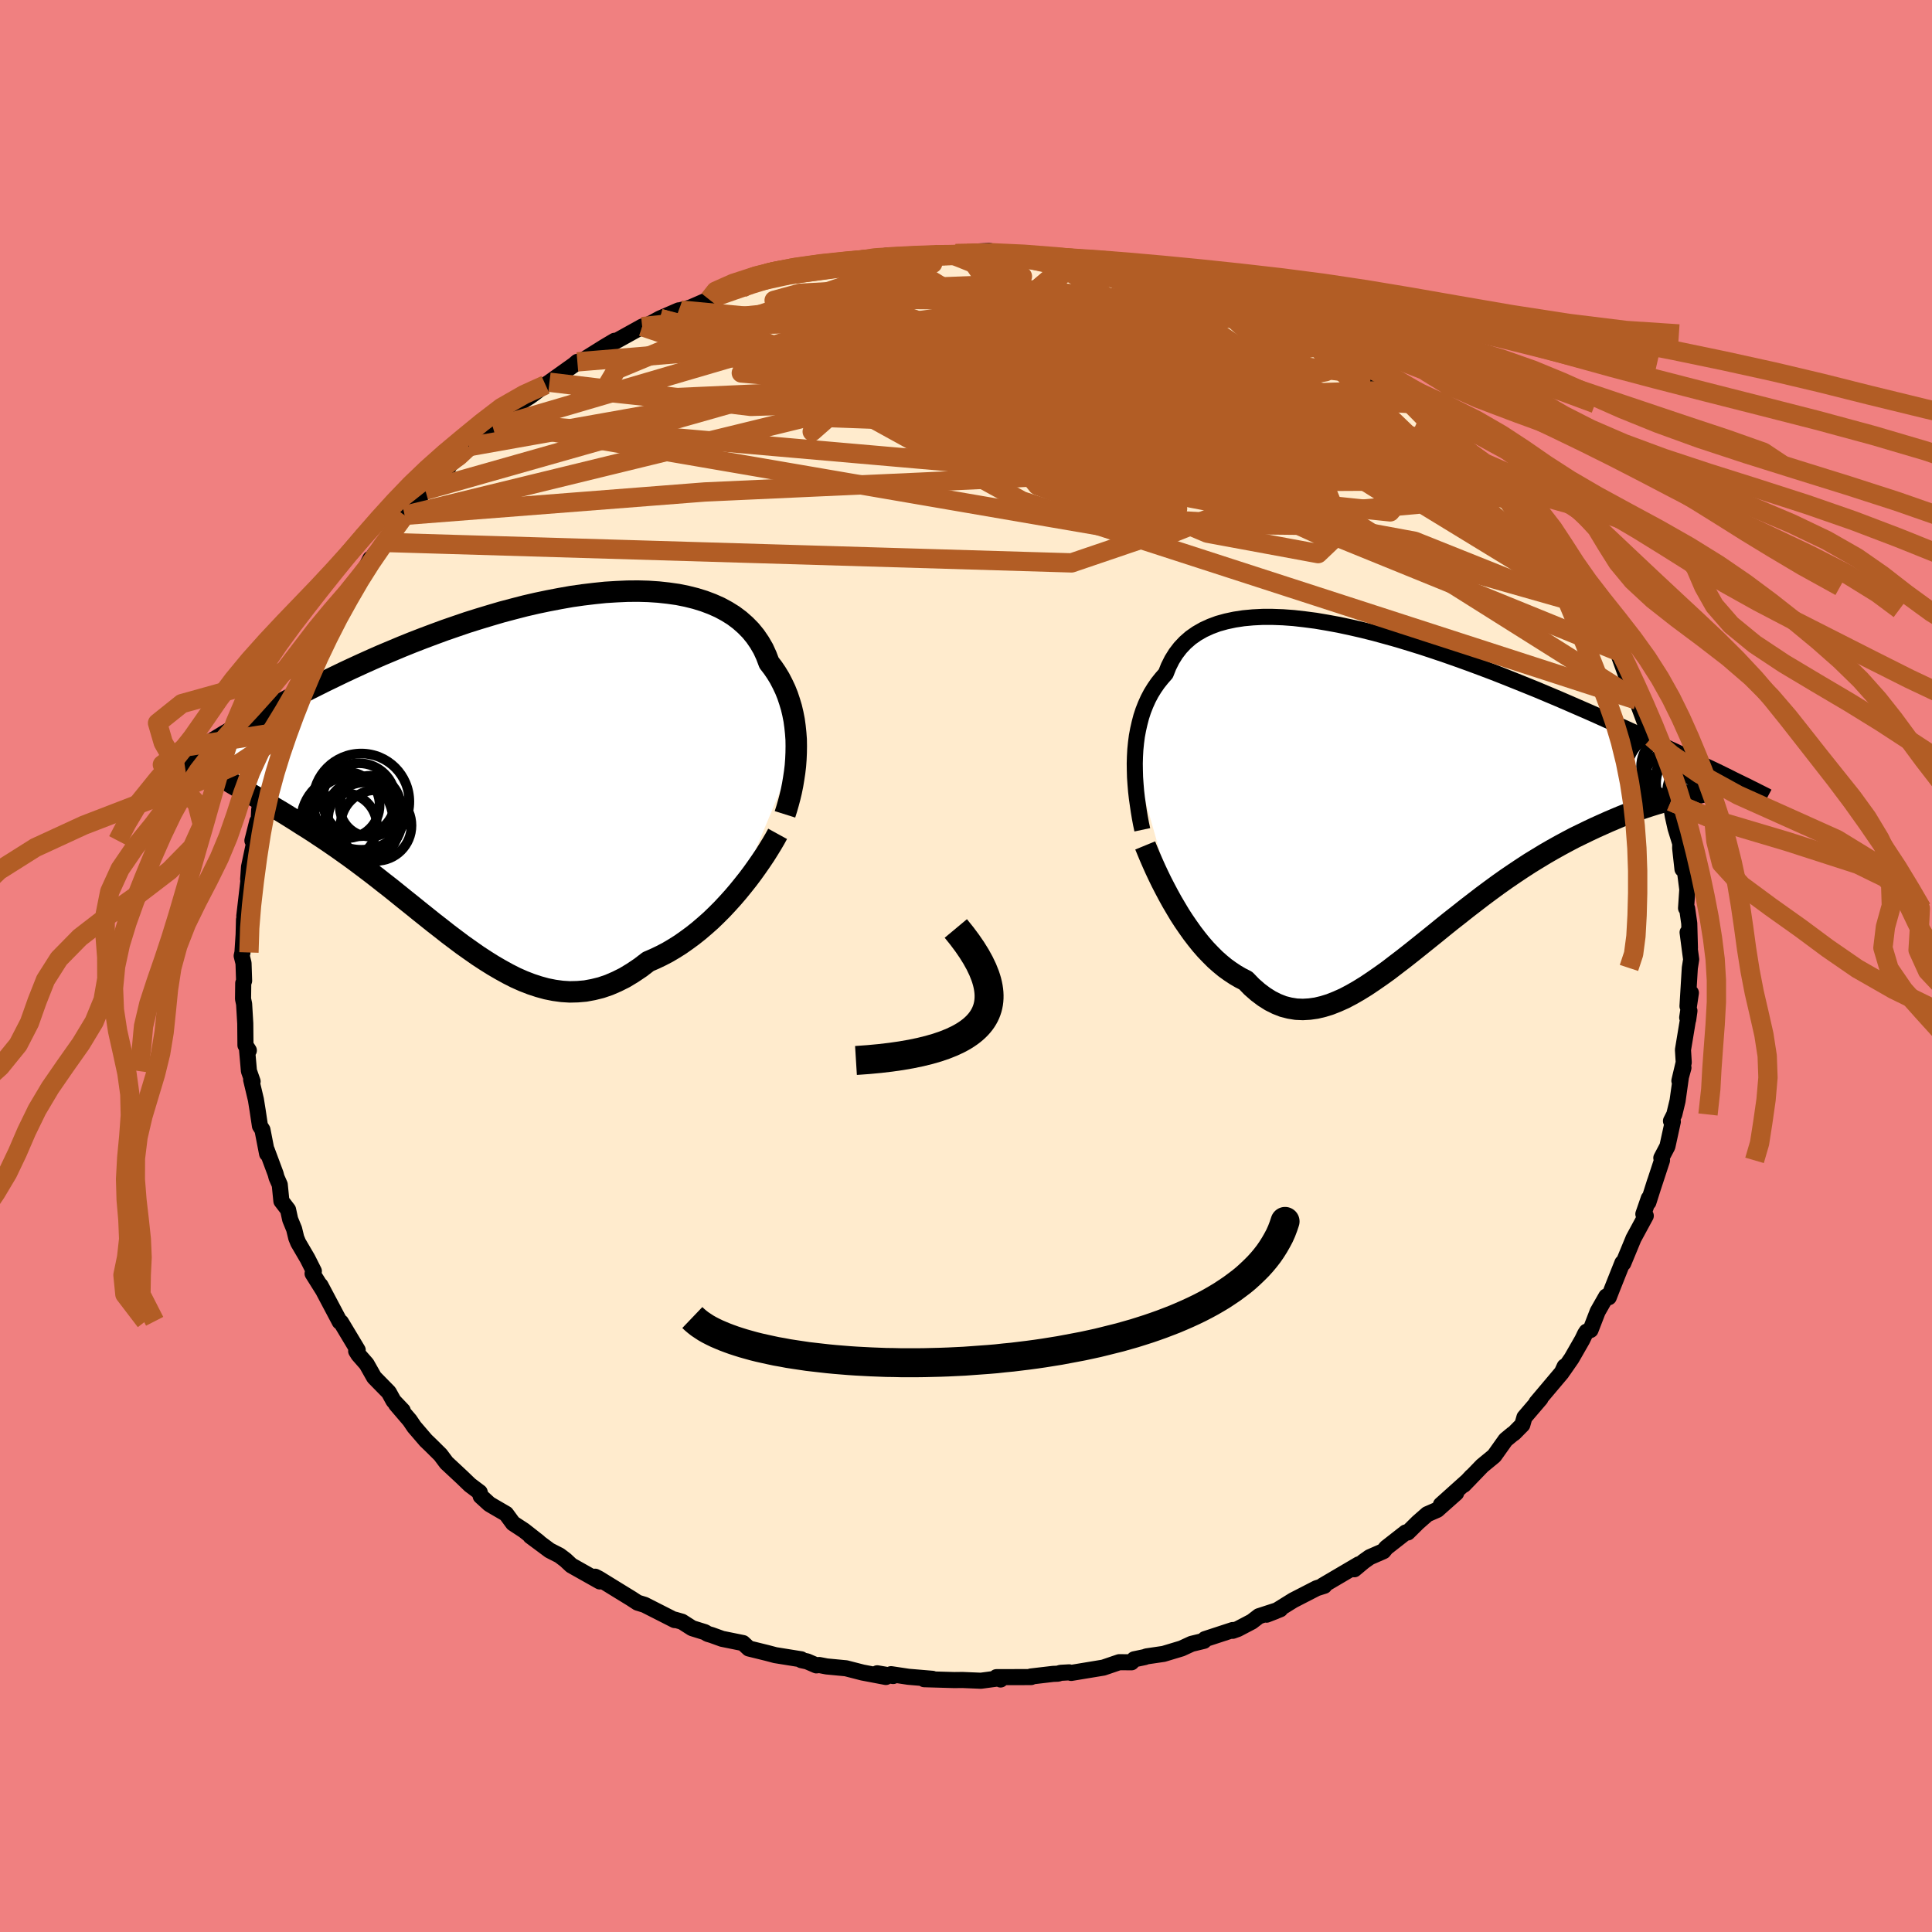 <svg xmlns="http://www.w3.org/2000/svg" width="500" height="500" viewBox="-100 -100 200 200"><defs><clipPath id="c"><path d="m29.26-1.59.01-.68-.01-.68-.05-.68-.07-.67-.09-.66-.13-.66-.15-.64-.19-.63-.21-.63-.24-.6-.28-.59-.3-.58-.34-.56-.36-.53-.4-.52-.28-.74-.32-.7-.39-.67-.43-.63-.49-.6-.54-.55-.59-.52-.64-.48-.69-.43-.74-.4-.79-.35-.82-.31-.87-.27-.92-.23-.94-.19-.99-.14-1.01-.11-1.05-.07-1.07-.03-1.1.01-1.12.05-1.14.07-1.16.12-1.17.14-1.19.17-1.19.21-1.2.23-1.2.25-1.21.28-1.2.31-1.21.32-1.19.35-1.19.36-1.18.37-1.17.4-1.16.4-1.14.42-1.12.42-1.11.43-1.09.44-1.07.45-1.05.44-1.02.45-1 .45-.98.45-.96.45-.93.45-.91.44-.88.44-.86.43-.84.43-.82.42-.8.42-.77.41-.76.41-.73.41-.72.4-.69.39-.67.39-.65.37-.62.38-.61.36-.59.36-.57.35 1.9 4.18.34.2.36.21.37.21.39.22.41.23.42.24.44.25.45.26.46.27.48.28.49.29.51.3.52.32.53.33.54.34.56.36.58.36.59.38.6.4.62.41.63.43.64.44.66.47.66.47.68.5.68.51.7.53.7.54.71.56.72.56.72.58.73.59.74.59.74.6.75.6.75.6.76.59.76.6.77.58.76.57.78.55.77.54.78.51.78.49.79.46.78.43.79.4.79.35.8.31.79.26.8.22.8.16.81.11.8.05.81-.02.81-.07.81-.15.81-.2.82-.28.81-.35.82-.41.81-.49.82-.55.81-.62.67-.29.67-.32.67-.35.66-.39.65-.41.64-.45.64-.47.63-.5.62-.53.61-.54.59-.57.59-.59.56-.6.56-.62.53-.62"/></clipPath><clipPath id="b"><path d="m-27.12-2.72.02-.72.04-.72.07-.7.09-.69.13-.69.15-.66.17-.65.21-.64.24-.61.27-.6.3-.57.34-.55.36-.52.4-.5.42-.48.29-.73.35-.7.4-.64.46-.6.51-.54.57-.5.63-.44.68-.39.74-.34.78-.29.83-.23.89-.19.92-.14.97-.09 1-.05h1.04l1.08.04 1.1.08 1.14.13 1.15.15 1.18.2 1.2.22 1.22.26 1.22.28 1.24.31 1.24.34 1.25.35 1.25.38 1.25.39 1.24.41 1.24.42 1.22.43 1.22.44 1.21.45 1.19.45 1.17.46 1.15.46 1.14.46 1.11.45 1.09.46 1.07.45 1.04.45 1.01.44.99.43.97.43.93.42.91.41.89.4.86.39.83.39.81.37.78.36.76.36.74.35.72.33.69.33.67.32.64.31.62.3.6.29.58.27.56.27.53.26.51.25L29.79.68l-.46.12-.47.12-.49.13-.5.14-.53.15-.54.16-.55.17-.58.19-.59.2-.6.22-.62.23-.63.25-.64.27-.66.28-.67.3-.69.31-.7.33-.72.35-.74.36-.74.39-.76.41-.77.43-.78.45-.79.48-.8.49-.8.52-.81.54-.82.56-.82.58-.82.6-.82.61-.82.63-.83.64-.82.65-.83.65-.82.66-.81.66-.82.66-.81.65-.8.64-.8.63-.8.61-.78.6-.78.56-.78.54-.76.51-.76.47-.75.43-.74.39-.74.33-.73.29-.71.22-.71.17-.71.1-.69.04-.69-.03-.68-.11-.67-.17-.66-.26-.66-.33-.65-.41-.64-.48-.64-.56-.62-.64-.55-.28-.53-.31-.53-.35-.53-.38-.51-.42-.51-.45-.49-.49-.49-.51-.48-.55-.46-.57-.46-.6-.44-.62-.44-.64-.42-.65-.4-.67"/></clipPath><filter id="a"><feTurbulence baseFrequency=".05" numOctaves="3" result="noise" type="noise"/><feDisplacementMap in="SourceGraphic" in2="noise" scale="2"/></filter></defs><rect width="100%" height="100%" x="-100" y="-100" fill="#F08080"/><path fill="#FFEBCD" stroke="#000" stroke-linejoin="round" stroke-width="1.667" d="m75.07-.68-.14.88-.24 3.96.35-1.38-.38 2.56.1.22.13-.92-.67 4.04.08 1.3-.45 1.9.42-1.35-.26.94-.35 2.49-.34 1.41-.34.67.19.07-.56 2.56-.63 1.2.07.25-.95 2.89.22-.69-.68 2.14.04-.4-.56 1.62.25.18-1.29 2.38.01-.01-1.05 2.54-.09-.04-1.04 2.61-.37.95-.26-.08-.89 1.56-.74 1.91-.41.17-.15.23-.3.62-1.1 1.92-.86 1.24.14-.4-.28.61-2.64 3.13.42-.42-1.66 1.94-.22.77-.87.88-.16.1-.7.58-1.18 1.66-1.25 1.03-1.9 1.97.83-.89-.27.32-2.93 2.63 1.58-1.21-1.96 1.74-1.03.45-.97.85-1.05 1.04h-.21l-2.02 1.58-.29.36-1.42.62-.62.44-.97.81.46-.51-3.74 2.2.17.02-.79.25-2.43 1.25-1.82 1.13-.93.36 1.41-.56-2.21.72-.73.56-1.45.76-.53.19v-.08l-2.87.94-.11.18-1.28.31-1.04.48-1.86.56-1.77.26-.17.07-1.1.23-.28.31-1.27-.01-1.64.56-3.33.55-.21-.06-.88.05-.28.09-.5.02-2.3.27.02.06-3.59.01.43.24.2-.17-2.24.3-1.91-.08-.83.01-3.13-.09.86-.04-2.49-.21-1.8-.27.22.19-1.65-.28.9.38-2.42-.46-1.71-.44-2-.19-.78-.15-.29.04-.95-.41-.6-.13-.02-.09-2.68-.43-.87-.23-1.87-.46-.6-.56-2.17-.44-1.08-.39-.41-.12-.29-.18-1.32-.41-1.05-.67-.73-.21-.03.04-3.11-1.58-.72-.22-.66-.43-1.11-.68-2.24-1.38-.39-.2.48.49-2.95-1.66-.6-.56-.62-.47-1.02-.52-1.99-1.48.86.61-1.53-1.2-1.13-.74-.72-.98-1.29-.75-.44-.26-.9-.82-.1-.4-1.01-.76-.81-.78-1.62-1.51-.62-.83-1.01-1-.5-.48-1.21-1.41-.46-.68-1.42-1.66.69.65-.95-1-.49-.89-1.52-1.55-.78-1.38-.85-.97-.23-.37.16-.1-1.73-2.88-.16-.1.03.05-1.99-3.76.27.51-1.09-1.74.13-.25-.65-1.29-.97-1.66-.2-.49-.22-.91-.41-1-.22-1.01-.69-.9-.17-1.69-.33-.75-.1-.38-.92-2.47.04.39-.48-2.47-.26-.41-.24-1.6-.18-1.12-.49-2.06.15.18-.38-1.08-.2-2.27.19.14-.35-.54-.02-2.25-.12-2.02-.11-.52.02-1.63.09-.25-.06-1.82-.19-.76.08-.35.12-1.84.04-1.56.16-.21-.13-.16.49-4.2-.09.39.09-1.28.57-2.7-.22-.02.5-1.98.13.27.07-1.48.1-.49.76-2.04.06-.73.46-1.62.66-1.87-.07.23.82-2.52-.16.9.2-1.19 1.4-2.9-.56.96.29-.52.55-1.99 1.07-1.73.95-2.12-.87 1.77 1.65-3.11.37-.89.4-.15 1.19-2.29-.1.06.7-.87 1.06-1.72.58-1.16-.17.7.57-1.11 1.06-1.28 1.38-1.76.42-.48.3-.56 1.01-1.22 1.12-1.38.92-.62.87-1.39.57-.28.14-.32 1.36-1.16.86-.84-.21.1 2.49-1.98.58-.63-.21.08 2.18-1.86 1.26-.79.5-.36 1.11-.85.02-.01.41-.27 2.54-1.81.35-.3.44-.08 2.35-1.47 1.06-.63-.52.4 1.4-.77 1.98-1.1.83-.29 1.01-.55 1.94-.84.17.17.05-.2 1-.27 2.32-1.01-.39.18 3.35-1.14-1.07.26 1.53-.62.72-.23 2.12-.61 2.93-.76.24.09-.46.2 1.87-.6h1.09l1.22-.54 2.21-.14.29-.06 1.22-.25 1.47-.16.24.22 1.9-.11 2.99-.25-.24-.03 1.39.04.51-.05 1.19-.02.78-.19 1.53-.07 2.08.43.79-.19 1.3.16 1.42.15-.33.02 3.66.43-.29-.16 1.77.38.37-.1 1.77.52-.53.02 2.46.21-.08.34.83.16 1.94.11.32.21.52.4 2.99.76 1.25.47.06-.07 1.23.46 1.42.56 1.98.61.26.39-.29-.02 4.42 1.71 1.01.49-.29-.04.52.26.12-.08 1.84 1.19 1.84 1.02.17.24 1.28.58 1.69 1.23-.52-.29.95.62v-.24l1.99 1.47 1.05.7.62.69 1.92 1.59.88.63 1.72 1.26.36.56.35.38.61.41 1.27 1.5.33-.01 1.42 1.64.26.33.75.82.88.99 1.85 2.04-.46-.47 1.56 1.82.17.35.09-.05.46.92 1.38 2.04.56.69 1.02 1.5.57 1.04.55.97.34.35.72 1.1.97 1.54.5 1.52-.39-1.06.76 1.22 1.18 3.24.69 1.05.15.78.69 1.64-.7-1.61.82 2.22.73 1.62.25.7.39 1.13-.04.65.45.77.82 2.91.12.46.11.99.09.54.28 1.25.49 1.58-.01.48.24 2.17.23.01.27 2.1-.13 1.93.11.03.22 1.54.07 2.55-.24-1.61.27 2.07.1.73-.14.88" filter="url(#a)"/><path fill="#fff" d="m-27.12-2.72.02-.72.04-.72.07-.7.09-.69.13-.69.15-.66.17-.65.21-.64.24-.61.27-.6.3-.57.34-.55.36-.52.4-.5.42-.48.29-.73.35-.7.4-.64.46-.6.51-.54.57-.5.63-.44.68-.39.74-.34.78-.29.83-.23.89-.19.92-.14.97-.09 1-.05h1.04l1.08.04 1.1.08 1.14.13 1.15.15 1.18.2 1.2.22 1.22.26 1.22.28 1.24.31 1.24.34 1.25.35 1.25.38 1.25.39 1.24.41 1.24.42 1.22.43 1.22.44 1.21.45 1.19.45 1.17.46 1.15.46 1.14.46 1.11.45 1.09.46 1.07.45 1.04.45 1.01.44.99.43.97.43.93.42.91.41.89.4.86.39.83.39.81.37.78.36.76.36.74.35.72.33.69.33.67.32.64.31.62.3.6.29.58.27.56.27.53.26.51.25L29.79.68l-.46.12-.47.12-.49.13-.5.14-.53.15-.54.16-.55.17-.58.19-.59.2-.6.22-.62.23-.63.25-.64.27-.66.28-.67.3-.69.31-.7.33-.72.35-.74.36-.74.39-.76.41-.77.43-.78.45-.79.48-.8.49-.8.52-.81.54-.82.56-.82.58-.82.6-.82.61-.82.63-.83.64-.82.65-.83.65-.82.66-.81.66-.82.66-.81.65-.8.64-.8.63-.8.61-.78.6-.78.56-.78.54-.76.51-.76.47-.75.43-.74.39-.74.33-.73.29-.71.22-.71.17-.71.1-.69.04-.69-.03-.68-.11-.67-.17-.66-.26-.66-.33-.65-.41-.64-.48-.64-.56-.62-.64-.55-.28-.53-.31-.53-.35-.53-.38-.51-.42-.51-.45-.49-.49-.49-.51-.48-.55-.46-.57-.46-.6-.44-.62-.44-.64-.42-.65-.4-.67" filter="url(#a)" transform="translate(44.59 -18.25)"/><path fill="#fff" d="m29.26-1.59.01-.68-.01-.68-.05-.68-.07-.67-.09-.66-.13-.66-.15-.64-.19-.63-.21-.63-.24-.6-.28-.59-.3-.58-.34-.56-.36-.53-.4-.52-.28-.74-.32-.7-.39-.67-.43-.63-.49-.6-.54-.55-.59-.52-.64-.48-.69-.43-.74-.4-.79-.35-.82-.31-.87-.27-.92-.23-.94-.19-.99-.14-1.01-.11-1.05-.07-1.07-.03-1.1.01-1.12.05-1.14.07-1.16.12-1.17.14-1.19.17-1.19.21-1.2.23-1.2.25-1.21.28-1.2.31-1.21.32-1.19.35-1.19.36-1.18.37-1.17.4-1.16.4-1.14.42-1.12.42-1.11.43-1.09.44-1.07.45-1.05.44-1.02.45-1 .45-.98.45-.96.45-.93.45-.91.44-.88.44-.86.43-.84.43-.82.42-.8.42-.77.41-.76.41-.73.41-.72.4-.69.39-.67.39-.65.37-.62.38-.61.36-.59.36-.57.35 1.9 4.18.34.2.36.21.37.21.39.22.41.23.42.24.44.25.45.26.46.27.48.28.49.29.51.3.52.32.53.33.54.34.56.36.58.36.59.38.6.4.62.41.63.43.64.44.66.47.66.47.68.5.68.51.7.53.7.54.71.56.72.56.72.58.73.59.74.59.74.6.75.6.75.6.76.59.76.6.77.58.76.57.78.55.77.54.78.51.78.49.79.46.78.43.79.4.79.35.8.31.79.26.8.22.8.16.81.11.8.05.81-.02.81-.07.81-.15.81-.2.82-.28.81-.35.82-.41.81-.49.82-.55.81-.62.67-.29.67-.32.67-.35.66-.39.65-.41.64-.45.64-.47.63-.5.62-.53.61-.54.59-.57.59-.59.56-.6.56-.62.53-.62" filter="url(#a)" transform="translate(-46.84 -20.49)"/><g fill="none" stroke="#000" transform="translate(44.59 -18.25)"><path stroke-linejoin="round" stroke-width="1.667" d="m-26.34 4.15-.13-.61-.12-.64-.11-.66-.1-.68-.1-.7-.08-.7-.06-.72-.05-.72-.02-.72-.01-.72.02-.72.04-.72.07-.7.09-.69.13-.69.15-.66.17-.65.21-.64.24-.61.27-.6.3-.57.34-.55.36-.52.4-.5.42-.48.29-.73.35-.7.4-.64.46-.6.51-.54.57-.5.63-.44.68-.39.74-.34.78-.29.83-.23.89-.19.92-.14.97-.09 1-.05h1.04l1.08.04 1.1.08 1.14.13 1.15.15 1.18.2 1.2.22 1.22.26 1.22.28 1.24.31 1.24.34 1.25.35 1.25.38 1.25.39 1.24.41 1.24.42 1.22.43 1.22.44 1.21.45 1.19.45 1.17.46 1.15.46 1.14.46 1.11.45 1.09.46 1.07.45 1.04.45 1.01.44.99.43.97.43.93.42.91.41.89.4.86.39.83.39.81.37.78.36.76.36.74.35.72.33.69.33.67.32.64.31.62.3.6.29.58.27.56.27.53.26.51.25.49.25.47.23.45.22.44.21.41.21.39.19.37.19.36.18.34.17.32.17" filter="url(#a)"/><path stroke-linejoin="round" stroke-width="2.222" d="m-26.04 5.77.23.56.25.6.27.62.29.65.31.66.33.68.35.68.36.68.38.69.4.68.4.67.42.65.44.64.44.62.46.6.46.57.48.55.49.51.49.49.51.45.51.42.53.38.53.35.53.31.55.28.62.64.64.56.64.48.65.41.66.33.66.26.67.17.68.11.69.03.69-.04.71-.1.71-.17.71-.22.73-.29.74-.33.74-.39.75-.43.76-.47.76-.51.78-.54.78-.56.78-.6.8-.61.8-.63.8-.64.81-.65.82-.66.81-.66.82-.66.83-.65.82-.65.83-.64.82-.63.82-.61.82-.6.82-.58.82-.56.81-.54.8-.52.8-.49.79-.48.78-.45.77-.43.76-.41.74-.39.74-.36.72-.35.7-.33.69-.31.67-.3.66-.28.64-.27.63-.25.62-.23.6-.22.59-.2.58-.19.55-.17.54-.16.53-.15.5-.14.49-.13.47-.12.46-.12.43-.1.42-.1.4-.09.38-.08.37-.08.34-.08.33-.07.31-.06.29-.07.27-.06" filter="url(#a)"/><circle cx="31.011" cy="-.492" r="4.386" clip-path="url(#b)" filter="url(#a)"/><circle cx="30.476" cy="-.672" r="3.626" clip-path="url(#b)" filter="url(#a)"/><circle cx="29.991" cy="-.147" r="4.61" clip-path="url(#b)" filter="url(#a)"/><circle cx="27.851" cy="-1.897" r="3.982" clip-path="url(#b)" filter="url(#a)"/><circle cx="31.491" cy="-3.777" r="3.018" clip-path="url(#b)" filter="url(#a)"/><circle cx="28.806" cy="-2.382" r="3.514" clip-path="url(#b)" filter="url(#a)"/><circle cx="31.811" cy=".343" r="3.842" clip-path="url(#b)" filter="url(#a)"/><circle cx="32.186" cy="-3.007" r="3.778" clip-path="url(#b)" filter="url(#a)"/><circle cx="29.731" cy="-2.727" r="3.924" clip-path="url(#b)" filter="url(#a)"/><circle cx="28.261" cy="-2.937" r="4.4" clip-path="url(#b)" filter="url(#a)"/></g><g fill="none" stroke="#000" transform="translate(-46.84 -20.49)"><path stroke-linejoin="round" stroke-width="2.222" d="m28.1 4.79.18-.57.17-.59.16-.6.15-.63.13-.64.11-.66.1-.66.08-.67.05-.68.03-.68.01-.68-.01-.68-.05-.68-.07-.67-.09-.66-.13-.66-.15-.64-.19-.63-.21-.63-.24-.6-.28-.59-.3-.58-.34-.56-.36-.53-.4-.52-.28-.74-.32-.7-.39-.67-.43-.63-.49-.6-.54-.55-.59-.52-.64-.48-.69-.43-.74-.4-.79-.35-.82-.31-.87-.27-.92-.23-.94-.19-.99-.14-1.01-.11-1.05-.07-1.07-.03-1.1.01-1.12.05-1.14.07-1.16.12-1.17.14-1.19.17-1.19.21-1.2.23-1.2.25-1.21.28-1.2.31-1.21.32-1.19.35-1.19.36-1.18.37-1.17.4-1.16.4-1.14.42-1.12.42-1.11.43-1.09.44-1.07.45-1.05.44-1.02.45-1 .45-.98.45-.96.45-.93.45-.91.44-.88.44-.86.43-.84.43-.82.42-.8.42-.77.41-.76.41-.73.41-.72.4-.69.39-.67.39-.65.37-.62.38-.61.36-.59.36-.57.35-.54.34-.53.33-.51.32-.49.32-.47.31-.45.29-.43.3-.42.28-.4.27-.38.27" filter="url(#a)"/><path stroke-linejoin="round" stroke-width="2.222" d="m27.34 6.81-.28.51-.31.53-.35.57-.37.59-.41.61-.43.62-.45.63-.48.64-.5.63-.52.64-.53.62-.56.62-.56.6-.59.59-.59.57-.61.54-.62.53-.63.5-.64.47-.64.45-.65.41-.66.39-.67.35-.67.32-.67.29-.81.62-.82.55-.81.49-.82.41-.81.35-.82.28-.81.2-.81.15-.81.07-.81.02-.8-.05-.81-.11-.8-.16-.8-.22-.79-.26-.8-.31-.79-.35-.79-.4-.78-.43-.79-.46-.78-.49-.78-.51-.77-.54-.78-.55-.76-.57-.77-.58-.76-.6-.76-.59-.75-.6-.75-.6-.74-.6-.74-.59-.73-.59-.72-.58-.72-.56-.71-.56-.7-.54-.7-.53-.68-.51-.68-.5-.66-.47-.66-.47-.64-.44-.63-.43-.62-.41-.6-.4-.59-.38-.58-.36-.56-.36-.54-.34-.53-.33-.52-.32-.51-.3-.49-.29-.48-.28-.46-.27-.45-.26-.44-.25-.42-.24-.41-.23-.39-.22-.37-.21-.36-.21-.34-.2-.33-.2-.31-.19-.3-.19-.28-.18-.26-.18-.24-.18-.24-.17-.21-.17-.2-.17-.19-.17" filter="url(#a)"/><circle cx="-14.231" cy="5.944" r="3.668" clip-path="url(#c)" filter="url(#a)"/><circle cx="-15.366" cy="5.314" r="3.834" clip-path="url(#c)" filter="url(#a)"/><circle cx="-17.291" cy="3.829" r="3.43" clip-path="url(#c)" filter="url(#a)"/><circle cx="-16.576" cy="5.579" r="4.796" clip-path="url(#c)" filter="url(#a)"/><circle cx="-16.001" cy="3.279" r="3.78" clip-path="url(#c)" filter="url(#a)"/><circle cx="-17.231" cy="5.514" r="4.772" clip-path="url(#c)" filter="url(#a)"/><circle cx="-15.766" cy="3.479" r="4.982" clip-path="url(#c)" filter="url(#a)"/><circle cx="-15.496" cy="5.104" r="3.99" clip-path="url(#c)" filter="url(#a)"/><circle cx="-14.846" cy="3.944" r="3.148" clip-path="url(#c)" filter="url(#a)"/><circle cx="-17.551" cy="5.994" r="3.414" clip-path="url(#c)" filter="url(#a)"/></g><g fill="none" stroke="#B25D25" stroke-linejoin="round" stroke-width="2"><path d="M67.42-32.6 29.67-47.96l2.81-2.16-.96-2.88-6.89-3.21-6.11-1.46-2.39.57.02 1.56.77 1.56 1.9 1.39 4.44 1.55 7.22 1.84 7.95 1.62 5.48.57.85-1-3.59-2.24-5.73-2.59-5.1-2.4-3.07-2.96-1.66-5.08 9.38-2.07" filter="url(#a)"/><path d="m-58.1-46.65 41.81-10.2 25.27.93 4.43 1.23-3.11.02-2.26-.59.52-.78 2.96-.7 4.47-.43 4.28-.18 1.95-.09-1.68-.08-4.87.07-6.51.27-6.59.13-5.11-.45-.66-.46 6.24 1.7 1.99 4.65-53.63-4.68" filter="url(#a)"/><path d="M29.62-67.75 1.75-70.47l-13.92.53-6.72 1.51 1.07 1.12 7.78.96 11.47 1.51 11.66 2.18 9.02 2.26 4.85 1.68.62.93-2.4.53-3.51.63-2.92.99-1.82 1.1-1.77.64-3.37-.18-4.82-.44-2.71.95 4.32 3.85 9.41 5.59-7.06 2.4-71.13-2.12" filter="url(#a)"/><path d="m-31.68-67.03 7.25 1.9 19.28 7.34 19.83 7.07 7.22 3.39-5.84-.66-11.64-3.19-10.12-3.91-5.47-3.4-1.63-2.38-.1-1.35-.05-.59.08-.16 1.15-.08 2.92-.25 4.42-.54 4.69-.68 3.28-.3 1.21.88 1.1 2.87 4.75 5.03 3.08 4.19-43.47-16.02" filter="url(#a)"/><path d="m44.35-59.61-55.41 1.89-7.5-4.29 6.35-3.78 10.02-1.38 11.4 1.15 10.97 2.87 8.42 3.22 4.63 2.37 1.13.96-1.1-.32-2.14-1.12-2.66-1.45-3.27-1.56-4.17-1.63-5.24-1.6-6.21-1.29-6.42-.41-4.89 1.17-.85 3.29 4.47 5.15 3.44 3.39-38.84-13.21" filter="url(#a)"/><path d="M69.44-27.53 28.32-53.41l-13.85-8.27-9.29-2.14-2.1 1.21 5.95 2.55 9.75 2.13 8.13.85 3.49-.3-.8-.78-2.45-.61-1.24-.15 1.42.32 3.59.7 4.26 1.08 3.89 1.46 3.5 1.56 3.42 1.33 3.1 1.18.44-.05-14.77-14.23" filter="url(#a)"/><path d="m-48.97-55.74 32.82-9.62 12.82-.3L9.18-61.8l11.97 4.27 9.9 3.24 6.82 1.83 2.65.23-1.67-1.27-4.15-2.11-3.74-2.04-1.82-1.41-1.71-.77h-6.26L5.25-58.8l-27.53.87-20.84-2.5" filter="url(#a)"/><path d="m.12-73.76 6.13 8.96-3.76 5.51 3.46 3.86 6.93 3.42 5.42 2.17 2.19.31.6-.94 1.46-1.05 2.99-.63 2.85-.63.09-1.44-3.99-2.52-6.6-2.92-5.19-2.02.42.14 7.08 2.72 9.26 3.88 3.01 1.24-5.57-4.81 17.45-1.1" filter="url(#a)"/><path d="m63.4-39.28-11.14-9.37-17.79-10.07-16.23-5.95-12.88-1.21-9.63 2.31-6.49 3.76-3.67 3.18-1.49 1.31.26-.78 1.87-2.14 3.45-2.33 4.67-1.51 5.07-.24 4.3.86 2.24 1.38-.79 1.16-3.99.34-5.85-.79-4.23-1.86 2.43-2.64 11.71-2.97 14.62-2.29 4.83-.57" filter="url(#a)"/><path d="m-2.73-73.7-24.68 8.31-8.76 3.65-1.37 2.3 6.15.66 11.81-.53 13.86-.46 13.03.65 10.93 1.92 8.59 2.63 6.38 2.74 4.12 2.6.85 2.11-4.72.62-12.2-2.33-17.09-5.76-11.23-7.23 10.2-4.17 38.79 4.82" filter="url(#a)"/><path d="m-29.52-67.9 24.94 2.33 16.9 9.48 14.85 6.57 7.69.53 2.52-2.58 1.65-2.08 2.66-.2 2.73.98.96.78-1.66-.31-3.34-1.29-2.88-1.36-.65-.44 1.4.79.87 1.41-3.32 1.08-10.52.63-20.04 1.04-32.29 1.47-31.05 2.42" filter="url(#a)"/><path d="M64.52-37.27 44.6-49.44 21.24-60.36l-14.11-5.3-5.71-1.28-.81.94.86 2.27.42 3.08-.46 3.16-.36 2.22.77.37 1.53-1.84.59-3.47-1.75-3.75-3.64-2.51-2.99-.32.88 1.94 6.78 3.33 8.88 1.26L-9.33-73.4" filter="url(#a)"/><path d="m11.35-73.02-4.01 4.08 6.77 3.15 3.89.96.83-.05-1.91-.09-4.05.31-4.35.67-2.01.82 2.14.79 5.95.66 7.65.38 6.87.05 4.75-.2 2.59-.16.77.13-1.62.31-5.79.05-10.23-.04-4.64 2.45 41.82 10.63" filter="url(#a)"/><path d="m-31.68-67.03 23.14 6.81 23 5.33 9.39 1.03.01-.43-2.6.01-.25 1.16 2.48 1.82 2.22 1.21-.55-.52-2.75-2.3-2-2.67 1.53-.66 6.19 3.29L36.89-47l-1.12-.19-43.63-26.37" filter="url(#a)"/><path d="m11.06-73.18-6.4 5.41-13.97 3.75-2.61.88 4.1-.53 6.17-.1 7.14 1.09 7.44 1.96 5.99 2.09 2.47 1.59-2.05.77-5.88-.08-7.72-.76-7.3-1.06-5.18-.93-2.24-.47.58-.03 2.35.03 2.35-.54.82-1.52-.41-2.23 1.09-2.27 4.67-2.23 3.37-3.03-5.72-2.37" filter="url(#a)"/><path d="m33.75-66.06-5.49-1.25-8.18-.24-7.33.04-2.5.32.86.6 1.41 1.17.44 1.8-.54 1.84-.66 1.02.35-.26 2.16-1.15 3.85-1.22 4.42-.7 3.54-.17 1.9.14.45.61-.94 1.54-3.46 2.22-2.98 1.71 32.08 6.15" filter="url(#a)"/><path d="m16.82-71.81 25.63 17.4 4.24 6.62-9.66.85-15.69-1.81-13.02-2.92-4.78-2.67 2.99-1.78 5.7-1.34 2.69-1.75-3.3-2.5-8.59-2.75-10.57-2.23-8.63-1.37-3.69-.85 2.66-.73 9.56-.53 17.46.45 23.93 3.66" filter="url(#a)"/><path d="m-55.97-49.25 44.83-12.71 7.58-2.18.43.25 2.94.91 4.37 1.83 2.41 2.38-1.84 1.95-5.73.69-6.67-.76-3.87-1.77 1.17-1.96 6.17-1.18 10.12.46 13.25 2.69 15.04 4.74 12.83 4.85 6.41 2.05 9.93 7.73" filter="url(#a)"/><path d="m54.88-50.26-22.56.12-24.58-6.37-6.6-5.56 5.3-2.32 9.05.29 7.45 1.31 3.62 1.12.05.62-2 .39-2.43.45-1.77.49-.42.33 1.5.11 3.76.1 5.72.48 6.39 1.08 5.22 1.53 2.41 1.57-1.16 1.03-4.37-.19-5.45-1.91-3.55-3.92-16.02-12.85" filter="url(#a)"/><path d="M66.55-34.28 43.22-54.51l-14.4-6.55-17.48-2.48L-4.4-64l-8.9 1.12-1.85 2.14 1.67 2.11 1.27.92-.64-.78-1.3-2.05.19-2.35 2.16-1.89 2.04-1.12-1.14-.18-4.49 1.25-.96 3.35 18.8 6.56 62.07 17.65" filter="url(#a)"/><path d="m-33.52-66.19 33.34-.64 13.07 2.4 6.04 2.2 1.1 1.35-.92 1.51-1.64 2.05-2.85 1.89-4.84.65-6.87-1.08-7.89-2.42-7.08-2.77-4.01-2.25 1.12-1.42 7.13-.76 11.83-.08 12.53 1.28 7.26 3.49-6.96 3.88-50.36-9.28" filter="url(#a)"/><path d="M27.38-68.75.67-63.33l3.02 1.3 8.28 1.13 8.21 2.1 3.47 2.22-2.67 1.62-6.28 1.08-5.96.98-2.81 1.33 1.47 1.83 5.47 2.04 8.04 1.53 8.6.49 8.15.09 8.78 1.62 9.85 3.94 5.85 1.87-6.25-10.95" filter="url(#a)"/><path d="m-1.58-73.69 6.15 2.44-1.9.73 2.77 1.43 4.6 3.04 2.3 3.49-1.06 2.19-2.53.04-1.29-1.62L9.14-64l4.78-1.31 6.7-.07 6.8.96 5.01 1.31 1.54.83-3.09-.27-7.91-1.6-10.95-2.54-10.07-2.23-8.14-.08-27.33 2.81" filter="url(#a)"/><path d="M33.75-66.06 22.54-60.6l-2.32 6.95 6.17 3.28 2.03-.89-5.41-3.01-9.43-3.34-8.37-2.7-3.77-1.48 1.64.2 5.41 2 6.26 3.31 4.39 3.62 1.01 2.85-2.26 1.35-4.36-.29-5.02-1.64-4.25-2.45L2.7-55.2l3.9-.83 10.77 2.43 11.69 5.74-8.68 3.43-68.98-11.86" filter="url(#a)"/><path d="m-40.23-62.54 35.09-2.91 8.62-1.23 6.47.8 5.28 2.17 2.84 2.76.04 2.3-1.97.99-2.32-.41-1.01-1.12 1.04-.92 2.57-.2 2.8.37 1.87.44.94.18 1.36.06 3.27.34 4.92.56 3.58-.16-1.4-2.11-5.63-3.38.27.44 26.74 13.64" filter="url(#a)"/><path d="m47.94-56.63-.91 2.01.98 2.64-3.28-1.31-7.03-2.83-9.97-2.64-11.46-1.75-10.26-.54-6.15.77-.42 1.92 4.91 2.68 8.44 2.96 9.88 2.99 9.3 2.98 5.9 2.71-1.42 1.35-11.47-2.12-16.69-7.05-2.12-8.64 39.85 2.28" filter="url(#a)"/><path d="m11.06-73.18-7.01 5.99 16.08 6.11 9.63 2.91-1.26.04-7.75-1.06-7.79-1.07-3.1-.82 2.49-.55 5.52-.22 4.66-.07.91-.42-3.58-1.3-7.07-2.16-8.44-2.15-5.42-.48 8.43 3.62 44.5 11.42" filter="url(#a)"/><path d="m-10.84-73.09 7.39.37-5.26.7-3.62 1.33 2.97 2.37 9.55 3.29 12.58 3.34 11.17 2.47 6.78 1.38 1.54.84-3.02.9-5.52 1.01-4.87.71-2.14-.05-2.18-1.23-4.83-3.35 27.25-5.23" filter="url(#a)"/><path d="m24.67-69.7 14.82 13.18-9.87-1.19-10.13-2.23-3.72.2 1.2 1.97 3.29 2.3 2.85 1.75.58.92-2.26.15-4.36-.53-4.99-1.04-3.96-1.29-1.49-1.17 1.9-.75 5.1-.27 6.46.15 4.86.6 1.13 1.25-2.23 1.39-1.02-.66 30.3 3.08" filter="url(#a)"/><path d="m-51.46-53.76 32.75-5.82h13.29l14.31-1.17 12.25-1.35 7.6-.45 2.16.36-3.33.44-7.95.03-10.68-.26-11.22-.08-10.04.32-7.54.37-3.4-.02 2.34.2 8.46 2.99L5.79-48.15l63.65 20.62M.12-73.76l2.63-.07 3.27.15 3.35.26 2.99.31 2.72.34 2.68.37 2.74.42 2.73.49 2.62.57 2.51.66 2.51.74 2.7.81 3.03.87 3.45.92 3.8.95 3.98.99 3.91 1.03 3.65 1.1 3.3 1.16 3.03 1.25 2.99 1.34 3.23 1.43 3.71 1.5 4.3 1.56 4.83 1.59 5.17 1.62 5.27 1.64 5.12 1.65 4.79 1.67 4.39 1.7 4.09 1.74 4.01 1.83 4.23 1.91 4.7 1.97 5.04 2.06 3.58 2.47" filter="url(#a)"/><path d="m-1.07-73.74 2.38-.04 2.6.1 2.45.14 2.38.2 2.42.26 2.54.33 2.68.4 2.74.46 2.71.54 2.57.61 2.46.69 2.46.75 2.68.83 3.08.88 3.55.94 3.97.99 4.18 1.03 4.14 1.06 3.89 1.1 3.65 1.13 3.58 1.2 3.76 1.27 4.1 1.38 4.4 1.48 4.43 1.47 3.82 1.35 1.94 1.29" filter="url(#a)"/><path d="m-1.07-73.74 2.34-.04 2.5.1 2.45.15 2.46.2 2.51.27 2.54.34 2.55.41 2.56.48 2.57.56 2.57.62 2.56.71 2.52.77 2.48.84 2.48.9 2.51.96 2.55 1 2.59 1.05 2.6 1.09 2.62 1.14 2.64 1.18 2.71 1.25 2.8 1.31 2.92 1.37 3.02 1.43 3.06 1.48 3.05 1.52 3.03 1.56 3.06 1.6 3.18 1.65 3.41 1.7 3.66 1.74 3.86 1.83 3.82 1.95 3.25 2.01 2.27 1.69" filter="url(#a)"/><path d="m-10.84-73.09 1.38-.21 1.95-.14 2.41-.12 2.61-.08 2.7-.03 2.76.04 2.79.12 2.79.19 2.77.26 2.78.3 2.88.36 3.05.42 3.31.48 3.58.56 3.83.63 4.03.72 4.15.78 4.21.85 4.15.9 4.03.93 3.87.97 3.77 1.01 3.83 1.06 4.09 1.13 4.57 1.21 5.13 1.32L82.21-58l5.91 1.51 5.84 1.58 5.4 1.59 4.69 1.6 4.13 1.65 4.26 1.74 4.97 1.87 4.11 1.73" filter="url(#a)"/><path d="m-14.27-72.41 2.68-.5 2.31-.29 2.35-.19 2.36-.14 2.32-.1 2.29-.04 2.32.03 2.36.1 2.37.17 2.35.24 2.27.29 2.19.33 2.12.37 2.11.44 2.15.5 2.26.58 2.37.68 2.51.77 2.59.85 2.61.91 2.49.91 2.25.88 2.15.92 3.02 1.48" filter="url(#a)"/><path d="m-16.77-72.01 1.58-.4 1.95-.37 2.09-.29 2.16-.22 2.27-.16 2.4-.11 2.53-.06H.82l2.68.05 2.74.11 2.81.17 2.91.23 3.02.29 3.16.37 3.29.42 3.38.5 3.42.57 3.43.65 3.46.72 3.61.79 3.85.86 4.14.92 4.33.97 4.33 1.01 4.29 1.07 4.78 1.22 6.41 1.53" filter="url(#a)"/><path d="m-19.94-71.34 4.16-.56 3.42-.45 2.25-.38 1.64-.3 1.53-.23 1.63-.17 1.76-.12 1.83-.06 1.83-.01 1.8.04 1.73.1 1.66.16 1.52.22 1.36.29 1.16.34.98.42.86.48.85.55.93.63 1 .7.97.78.74.85.36.96-.02 1.02-.05.73" filter="url(#a)"/><path d="m-19.94-71.34 2.56-.56 2.24-.45 2.29-.38 2.32-.3 2.32-.23 2.26-.17 2.2-.12 2.15-.06 2.09-.01 2.01.05 1.92.1 1.82.16 1.71.23 1.62.28 1.57.36 1.55.42 1.55.48 1.58.56 1.62.64 1.63.7 1.58.79 1.44.85 1.27.93 1.24.98 1.25.94.82.91" filter="url(#a)"/><path d="m-22.06-70.73 3.87-.84 3.22-.46 2.8-.39 2.31-.35 2.01-.3 1.89-.22 1.91-.16 1.96-.1 1.97-.04 1.97.03 1.9.1 1.79.17 1.64.24 1.44.28 1.23.35.98.4.75.47.51.53.32.62.21.69.17.77.22.84.26.89.26.93.14.95-.04.98-.2 1.02-.26 1.06-.28 1.14-.36 1.28-.6 1.47-.82 1.65-.9 1.66-1.12 1.27" filter="url(#a)"/><path d="m-24.31-69.88.94-.87 1.63-.68 2.13-.52 2.68-.42 2.88-.37 2.82-.29 2.74-.24 2.69-.17 2.7-.11 2.76-.04 2.87.02 3.03.09 3.22.15 3.4.23 3.51.27 3.49.33 3.38.38 3.2.44 3.06.5 3.09.59 3.29.68 3.69.76 4.12.85 4.44.9 4.54.92 4.53.92 4.79.97 5.46 1.1 4.77 1.09" filter="url(#a)"/><path d="m-23.24-70.14.83-.49 1.7-.59 2.19-.55 2.3-.47 2.28-.4 2.27-.32 2.31-.24 2.39-.19 2.5-.12 2.58-.07 2.64-.02 2.68.04 2.69.1 2.72.15 2.77.22 2.84.28 2.92.34 3.02.41 3.14.49 3.28.55 3.47.62 3.71.71 3.94.77 4.14.86 4.3.95 4.33 1.03 3.61.73" filter="url(#a)"/><path d="m-23.24-70.14.64-.5.68-.59 1.53-.55 2.39-.47 2.8-.4 2.88-.31 2.83-.24 2.79-.18 2.8-.12 2.87-.06h2.95l3.06.05 3.15.11 3.21.17 3.25.24 3.27.3 3.26.38 3.28.44 3.37.51 3.61.58 3.99.66 4.51.73 5.05.8 5.52.87 5.78.93 5.82.98 5.7 1.02 5.49 1.06 5.3 1.1 5.09 1.12 4.9 1.16 4.98 1.25 5.82 1.42 7.16 1.68 7.01 1.82" filter="url(#a)"/><path d="m-26.59-69 .68-.86 1.82-.81 2.07-.67 2.09-.54 2.3-.45 2.63-.37 2.88-.3 2.99-.24 3.04-.18 3.06-.11 3.12-.06 3.21.02 3.29.08 3.34.15 3.4.21 3.46.27 3.6.32 3.82.37 4.08.43 4.29.49 4.41.57 4.46.67 4.57.76 4.92.86 5.45.94 5.95.92 6 .74 5.46.36" filter="url(#a)"/><path d="m-26.2-69.18 2.15-.76 1.9-.65 1.95-.6 1.97-.54 1.99-.48 2.1-.4 2.25-.32 2.4-.24 2.51-.19 2.55-.12 2.56-.07 2.54-.01 2.51.05 2.48.11 2.49.16 2.53.24 2.58.29 2.67.37 2.76.43 2.86.5 2.93.58 2.98.65 3.01.73 3.03.79 3.02.87 3.04.92 3.06.98 3.12 1.03 3.19 1.06 3.25 1.09 3.25 1.09 3.2 1.08 3.15 1.08 3.35 1.24m-108.66-1.94-2.21 1-2.36 1.35-2.02 1.55-1.93 1.58-1.9 1.59-1.82 1.62-1.73 1.66-1.65 1.72-1.61 1.77-1.56 1.79-1.53 1.81-1.48 1.82-1.46 1.83-1.46 1.87-1.46 1.9-1.43 1.96-1.35 1.99-1.21 2.03-1.06 2.06-.89 2.08-.75 2.12-.67 2.15-.63 2.18-.63 2.21-.63 2.22-.65 2.23-.64 2.24-.66 2.27-.67 2.29-.71 2.3-.76 2.3-.79 2.28-.75 2.29-.55 2.33-.22 2.37-.32 2.27" filter="url(#a)"/><path d="m-51.46-53.76-1.04.97-1.87 1.35-2.28 1.59-2.17 1.72-1.84 1.79-1.63 1.81-1.56 1.79-1.6 1.77-1.65 1.77-1.72 1.79-1.78 1.85-1.8 1.92-1.78 1.99-1.66 2.01-1.5 2.01-1.36 1.98-1.4 2-1.67 2.11-1.95 2.28-1.88 2.33-1.28 2.16-.93 1.79m160.78-4.06 4.45 1.87.21 2.24.58 2.32 2.09 2.28 3.02 2.23 3.04 2.16 2.83 2.1L92.25.27l3.78 2.16 4.56 2.23 4.94 2.25 4.82 2.25 4.51 2.19 4.29 2.17 4.19 2.18 3.87 2.23 3.05 2.25 1.87 2.2 1.01 2.07 1.47 1.96 3.28 2.04 5.06 2.32" filter="url(#a)"/><path d="m72.97-17.04 4.47 1.9 7.63 2.27 7.25 2.34 4.73 2.31 1.74 2.25-.1 2.18-.13 2.14.98 2.16 2.07 2.2 2.34 2.24 1.83 2.26 1.08 2.26.62 2.23.61 2.22.79 2.22.87 2.21.67 2.21.3 2.18-.03 2.14-.16 2.11-.04 2.08.2 2.05.38 2.01.35 1.96.15 1.88.05 1.83.48 1.84 1.5 1.95 2.18 2.14.45 1.99M-58.1-46.65l-1.07 1.47-1.27 1.72-1.18 1.72-1.13 1.79-1.11 1.91-1.11 2-1.05 2.06-.98 2.05-.89 2.01-.83 1.99-.78 1.98-.73 1.98-.68 1.98-.62 2-.55 2.03-.47 2.08-.41 2.21-.37 2.37-.34 2.53-.29 2.52-.19 2.32-.08 2.53" filter="url(#a)"/><path d="m-61.83-41.46-.88 1.13-1.38 1.72-1.58 1.83-1.58 1.91-1.54 2.01-1.58 2.07-1.71 2.09-1.87 2.08-1.94 2.09-1.88 2.13-1.68 2.17-1.45 2.2-1.23 2.22-1.07 2.24-.99 2.25-.93 2.25-.9 2.27-.82 2.28-.7 2.28-.49 2.28-.22 2.26.09 2.23.34 2.22.49 2.19.47 2.17.3 2.17.05 2.18-.16 2.19-.21 2.2-.12 2.2.06 2.15.18 2.08.08 1.98-.21 1.89-.38 1.84.2 2 2.13 2.79" filter="url(#a)"/><path d="m-65.86-35.14-1.12 2.02-1.28 2.46-1.18 2.24-1.18 2.05-1.23 2.01-1.19 2.08-1.01 2.18-.82 2.23-.72 2.23-.78 2.24-.93 2.23-1.11 2.25-1.18 2.27-1.11 2.27-.89 2.28-.62 2.27-.35 2.26-.22 2.23-.23 2.2-.36 2.18-.53 2.16-.65 2.16-.65 2.17-.51 2.18-.27 2.2-.01 2.19.17 2.15.24 2.07.21 1.97.08 1.87-.09 1.84-.03 2 1.42 2.78" filter="url(#a)"/><path d="m-67.59-31.68-6.48 2.54-7.11 1.98-2.51 2.01.59 2.03 1.17 2.05.31 2.06-.85 2.13-1.64 2.21-1.86 2.29-1.6 2.34-1.07 2.34-.46 2.31-.02 2.27.17 2.22.01 2.21-.39 2.22-.92 2.24-1.37 2.27-1.61 2.28-1.58 2.29-1.35 2.27-1.09 2.24-.94 2.18-1.01 2.12-1.22 2.05-1.36 2.02-1.2 2.01-.59 2.07.28 2.13.83 2.17.12 1.97-2.14 1.04" filter="url(#a)"/><path d="m-68.94-28.4-1.44 3.13-1.81 2.28-3.12 2.06-4.62 2.04-5.64 2.1-5.76 2.22-5.01 2.31-3.76 2.37-2.47 2.37-1.45 2.32-.79 2.26-.47 2.22-.48 2.21-.84 2.22-1.48 2.24-2.32 2.27-3.15 2.28-3.75 2.28-3.95 2.27-3.63 2.22-2.81 2.18-1.66 2.12-.38 2.07.75 2.04 1.45 2.04 1.54 2.05.89 2.07-.33 2.06-1.6 2-2.02 1.93-.89 1.89 1.19 2.01.59 2.4" filter="url(#a)"/><path d="m-70.54-24.31-10.24 1.63-2.41 1.84 1.66 1.97 1.93 2.07.56 2.2-1.05 2.32-2.35 2.39-3.11 2.38-3.29 2.32-2.9 2.24-2.16 2.2-1.39 2.19-.87 2.2-.79 2.23-1.17 2.27-1.85 2.28-2.51 2.28-2.91 2.27-2.83 2.23-2.36 2.18-1.69 2.1-1.15 2.04-.96 2.01-1.24 2.01-1.92 2.05-2.62 2.13-2.48 2.16-.81 1.96 1.98 1.04M70.98-23.66l2.04 1.77 2.93 2.01 3.98 2.19 5.09 2.28 5.14 2.31 3.79 2.32 1.77 2.28.07 2.25-.61 2.2-.26 2.17.64 2.17 1.52 2.21 1.99 2.23 2.04 2.25 1.83 2.25 1.63 2.24 1.52 2.22 1.44 2.22 1.29 2.22.95 2.21.45 2.19-.05 2.15-.33 2.11-.2 2.09.39 2.08 1.28 2.05 2.09 1.98 2.44 1.89 2.04 1.78 1.27 1.96M53.46-51.9l2.31 1.82 4.85 1.74 6.13 1.71 4.81 1.74 2.7 1.81 1.28 1.88.83 1.93 1.11 1.97 1.72 1.98 2.44 2 3.03 2.01 3.38 2.02 3.42 2.02 3.29 2.03 3.16 2.06 3.21 2.1 3.42 2.14 3.53 2.2 3.27 2.25 2.69 2.29 2.37 2.32 3.03 2.34 4.76 2.37 6.48 2.28 6.41 1.48" filter="url(#a)"/><path d="m51.86-53.39 2.13 1.59 1.5 1.71 1.35 1.73 1.35 1.74 1.41 1.78 1.46 1.83 1.45 1.9 1.39 1.94 1.28 1.98 1.17 2 1.06 2.02.99 2.03.95 2.04.92 2.05.89 2.07.85 2.1.81 2.14.76 2.18.69 2.22.64 2.26.58 2.28.53 2.27.48 2.26.43 2.22.35 2.18.27 2.16.13 2.18v2.26l-.13 2.36-.18 2.39-.16 2.23-.11 2.03-.29 2.63" filter="url(#a)"/><path d="m51.25-53.8 2.44 1.74 3.78 1.66 3.66 1.69 2.6 1.7 1.56 1.7 1.05 1.74 1.13 1.8 1.55 1.87 2.08 1.93L73.6-36l2.69 2.01 2.63 2.03 2.38 2.05 2.06 2.06 1.77 2.06 1.63 2.06 1.63 2.07 1.67 2.09 1.68 2.1 1.54 2.12 1.3 2.16 1.05 2.18.89 2.23.92 2.24 1.09 2.28 1.38 2.3 1.78 2.32 2.27 2.26 2.73 2.05 2.67 1.98 1.65 3.33" filter="url(#a)"/><path d="m50.54-54.74 1.14 1.22 1.84 1.51 2.17 1.62 2.05 1.68 1.68 1.69 1.33 1.72 1.16 1.76 1.17 1.82 1.32 1.88 1.49 1.93 1.58 1.98 1.57 2.02 1.47 2.04 1.31 2.05 1.16 2.07L74-25.68l.93 2.08.87 2.09.82 2.1.77 2.12.71 2.15.65 2.17.56 2.2.48 2.23.38 2.26.33 2.26.31 2.27.36 2.26.43 2.23.51 2.2.49 2.17.34 2.2.08 2.24-.2 2.3-.33 2.31-.34 2.18-.52 1.78" filter="url(#a)"/><path d="m46.02-58.22 1.9 1.93 1.94 1.59 1.71 1.47 1.54 1.51 1.42 1.58 1.33 1.65 1.27 1.71 1.21 1.77 1.15 1.82 1.06 1.87.97 1.92.88 1.96.83 1.99.8 2 .8 2.02.8 2.03.77 2.04.72 2.05.62 2.08.52 2.11.43 2.16.34 2.21.25 2.26.17 2.3.08 2.33v2.32l-.06 2.3-.12 2.16-.24 1.83L68.63.2M44.35-59.61l2.42 1.56 3.35 1.66 3.23 1.56 2.73 1.49 2.42 1.52 2.46 1.57 2.71 1.63 2.92 1.69 2.96 1.74 2.91 1.8 2.94 1.85 3.14 1.9 3.48 1.94 3.77 1.97 3.94 2 3.96 2.01 4 2.01 4.25 2.01 4.71 2.01 5.21 2.03 5.36 2.06 4.92 2.12 3.94 2.17 2.77 2.22.93 2.41" filter="url(#a)"/><path d="m34.99-65.35 2.15 1.16 2.45 1.21 2.32 1.19 2.39 1.2 2.7 1.28 2.96 1.37 2.88 1.44 2.59 1.5 2.32 1.52 2.27 1.57 2.48 1.6 2.83 1.65 3.12 1.7 3.24 1.75 3.18 1.81 3 1.86 2.79 1.91 2.62 1.95 2.52 1.98 2.43 2.01 2.29 2.02 2.08 2.03 1.83 2.05 1.62 2.05 1.53 2.08 1.56 2.11 1.67 2.16 1.83 2.21 2.09 2.27 2.53 2.31 3.1 2.34 3.43 2.37 2.64 2.56.2 3.26M34.47-65.61l5.6.74 4.59 1.12 1.79 1.12 1.28 1.15 2.08 1.28 3.2 1.43 4.05 1.53 4.36 1.59 4.24 1.61 3.98 1.61 3.85 1.63 3.94 1.64 4.04 1.67 3.99 1.69 3.64 1.74 3.12 1.78 2.63 1.83 2.43 1.89 2.66 1.94 3.25 1.98 3.97 2.02 4.54 2.05 4.69 2.06 4.42 2.04 3.97 2.03 3.85 2.05 4.35 2.11 5.03 2.17 4.84 2.07 4.5 1.78" filter="url(#a)"/><path d="m29.36-68.14 1.53.83 2.35 1.07 2.33 1.06 2.34 1.08 2.33 1.11 2.26 1.16 2.21 1.21 2.22 1.29 2.25 1.36 2.26 1.42 2.22 1.48 2.14 1.51L57.85-52l1.95 1.61 1.9 1.64 1.89 1.7 1.89 1.75 1.92 1.81 1.97 1.86 2.02 1.9 2.09 1.95 2.13 1.98 2.13 2.01 2.03 2.02 1.9 2.03 1.75 2.05 1.65 2.05 1.63 2.08 1.65 2.11 1.68 2.15 1.67 2.22 1.62 2.27 1.59 2.32 1.52 2.31 1.34 2.21 1.17 2.01" filter="url(#a)"/><path d="m16.9-72.15 1.49.48 2.49.59 2.9.7 3.2.79 3.29.87 3.02.91 2.52.94 2.09.96 1.93.97 2.11 1.01 2.47 1.06 2.9 1.14 3.26 1.23 3.49 1.34 3.55 1.45 3.44 1.52 3.22 1.57 2.99 1.59 2.85 1.6 2.77 1.62 2.72 1.64 2.62 1.63 2.56 1.61 2.69 1.64 3.13 1.86 3.89 2.15" filter="url(#a)"/><path d="m13.2-72.9 2.5.51 2.28.49 3.08.56 3.71.64 3.85.73 3.74.8 3.61.86 3.51.92 3.36.97 3.12 1.02 2.8 1.05 2.47 1.09 2.2 1.14 2.02 1.18 1.98 1.25 2.07 1.31L61.86-57l2.81 1.43 3.42 1.48 4.1 1.52 4.69 1.55 5.06 1.6 5.09 1.64 4.84 1.68 4.57 1.74 4.56 1.83 4.89 1.93 5.67 2 6.87 1.68" filter="url(#a)"/><path d="m4.51-73.59 2.01.05 2.39.17 2.4.26 2.24.34 2.23.41 2.41.48 2.61.54 2.72.62 2.72.7 2.65.77 2.62.83 2.63.9 2.7.95 2.78.99 2.86 1.04 2.9 1.07 2.91 1.1 2.83 1.16L53.81-60l2.53 1.29 2.45 1.37 2.52 1.43 2.73 1.47 2.94 1.46 3.05 1.5 3.29 1.61 4.12 1.75" filter="url(#a)"/></g><path fill="none" stroke="#000" stroke-linejoin="round" stroke-width="3" d="M-11.39 9.78Q9.28 8.505-1.055-3.886" filter="url(#a)"/><path fill="#D77F8C" stroke="#000" stroke-linejoin="round" stroke-width="3" d="m-28.33 36.39.23.22.26.22.28.22.3.2.32.21.35.2.37.19.39.19.42.18.43.18.45.17.47.17.49.16.51.16.53.15.54.15.56.14.58.13.59.13.61.13.63.11.63.12.65.1.67.1.67.1.69.08.7.08.71.08.73.07.73.06.74.06.75.05.76.04.77.04.77.03.78.03.79.01.8.02h1.6l.81-.01.82-.02.81-.02.82-.03.83-.04.82-.04.83-.06.82-.06.83-.06.83-.07.82-.09.83-.08.82-.1.82-.1.82-.11.82-.12.81-.13.81-.13.8-.15.8-.15.79-.15.79-.17.78-.17.77-.19.76-.19.76-.19.74-.21.74-.21.73-.23.72-.23.7-.24.7-.25.68-.26.67-.26.66-.28.64-.28.63-.29.62-.3.6-.31.59-.32.57-.33.55-.33.53-.35.52-.35.5-.37.49-.37.46-.38.44-.4.42-.4.41-.41.38-.42.36-.43.34-.44.31-.45.29-.46.27-.47.25-.47.22-.49.19-.5.17-.51-.17.51-.19.5-.22.49-.25.47-.27.47-.29.46-.31.45-.34.44-.36.43-.38.42-.41.41-.42.4-.44.4-.46.38-.49.37-.5.37-.52.35-.53.35-.55.33-.57.33-.59.32-.6.31-.62.3-.63.29-.64.28-.66.28-.67.26-.68.26-.7.25-.7.24-.72.23-.73.23-.74.21-.74.21-.76.19-.76.19-.77.19-.78.17-.79.17-.79.15-.8.15-.8.15-.81.13-.81.13-.82.12-.82.11-.82.1-.82.1-.83.08-.82.09-.83.07-.83.06-.82.06-.83.06-.82.04-.83.04-.82.03-.81.02-.82.02-.81.01h-1.6l-.8-.02-.79-.01-.78-.03-.77-.03-.77-.04-.76-.04-.75-.05-.74-.06-.73-.06-.73-.07-.71-.08-.7-.08-.69-.08-.67-.1-.67-.1-.65-.1-.63-.12-.63-.11-.61-.13-.59-.13-.58-.13-.56-.14-.54-.15-.53-.15-.51-.16-.49-.16-.47-.17-.45-.17-.43-.18-.42-.18-.39-.19-.37-.19-.35-.2-.32-.21-.3-.2-.28-.22-.26-.22" filter="url(#a)"/></svg>
